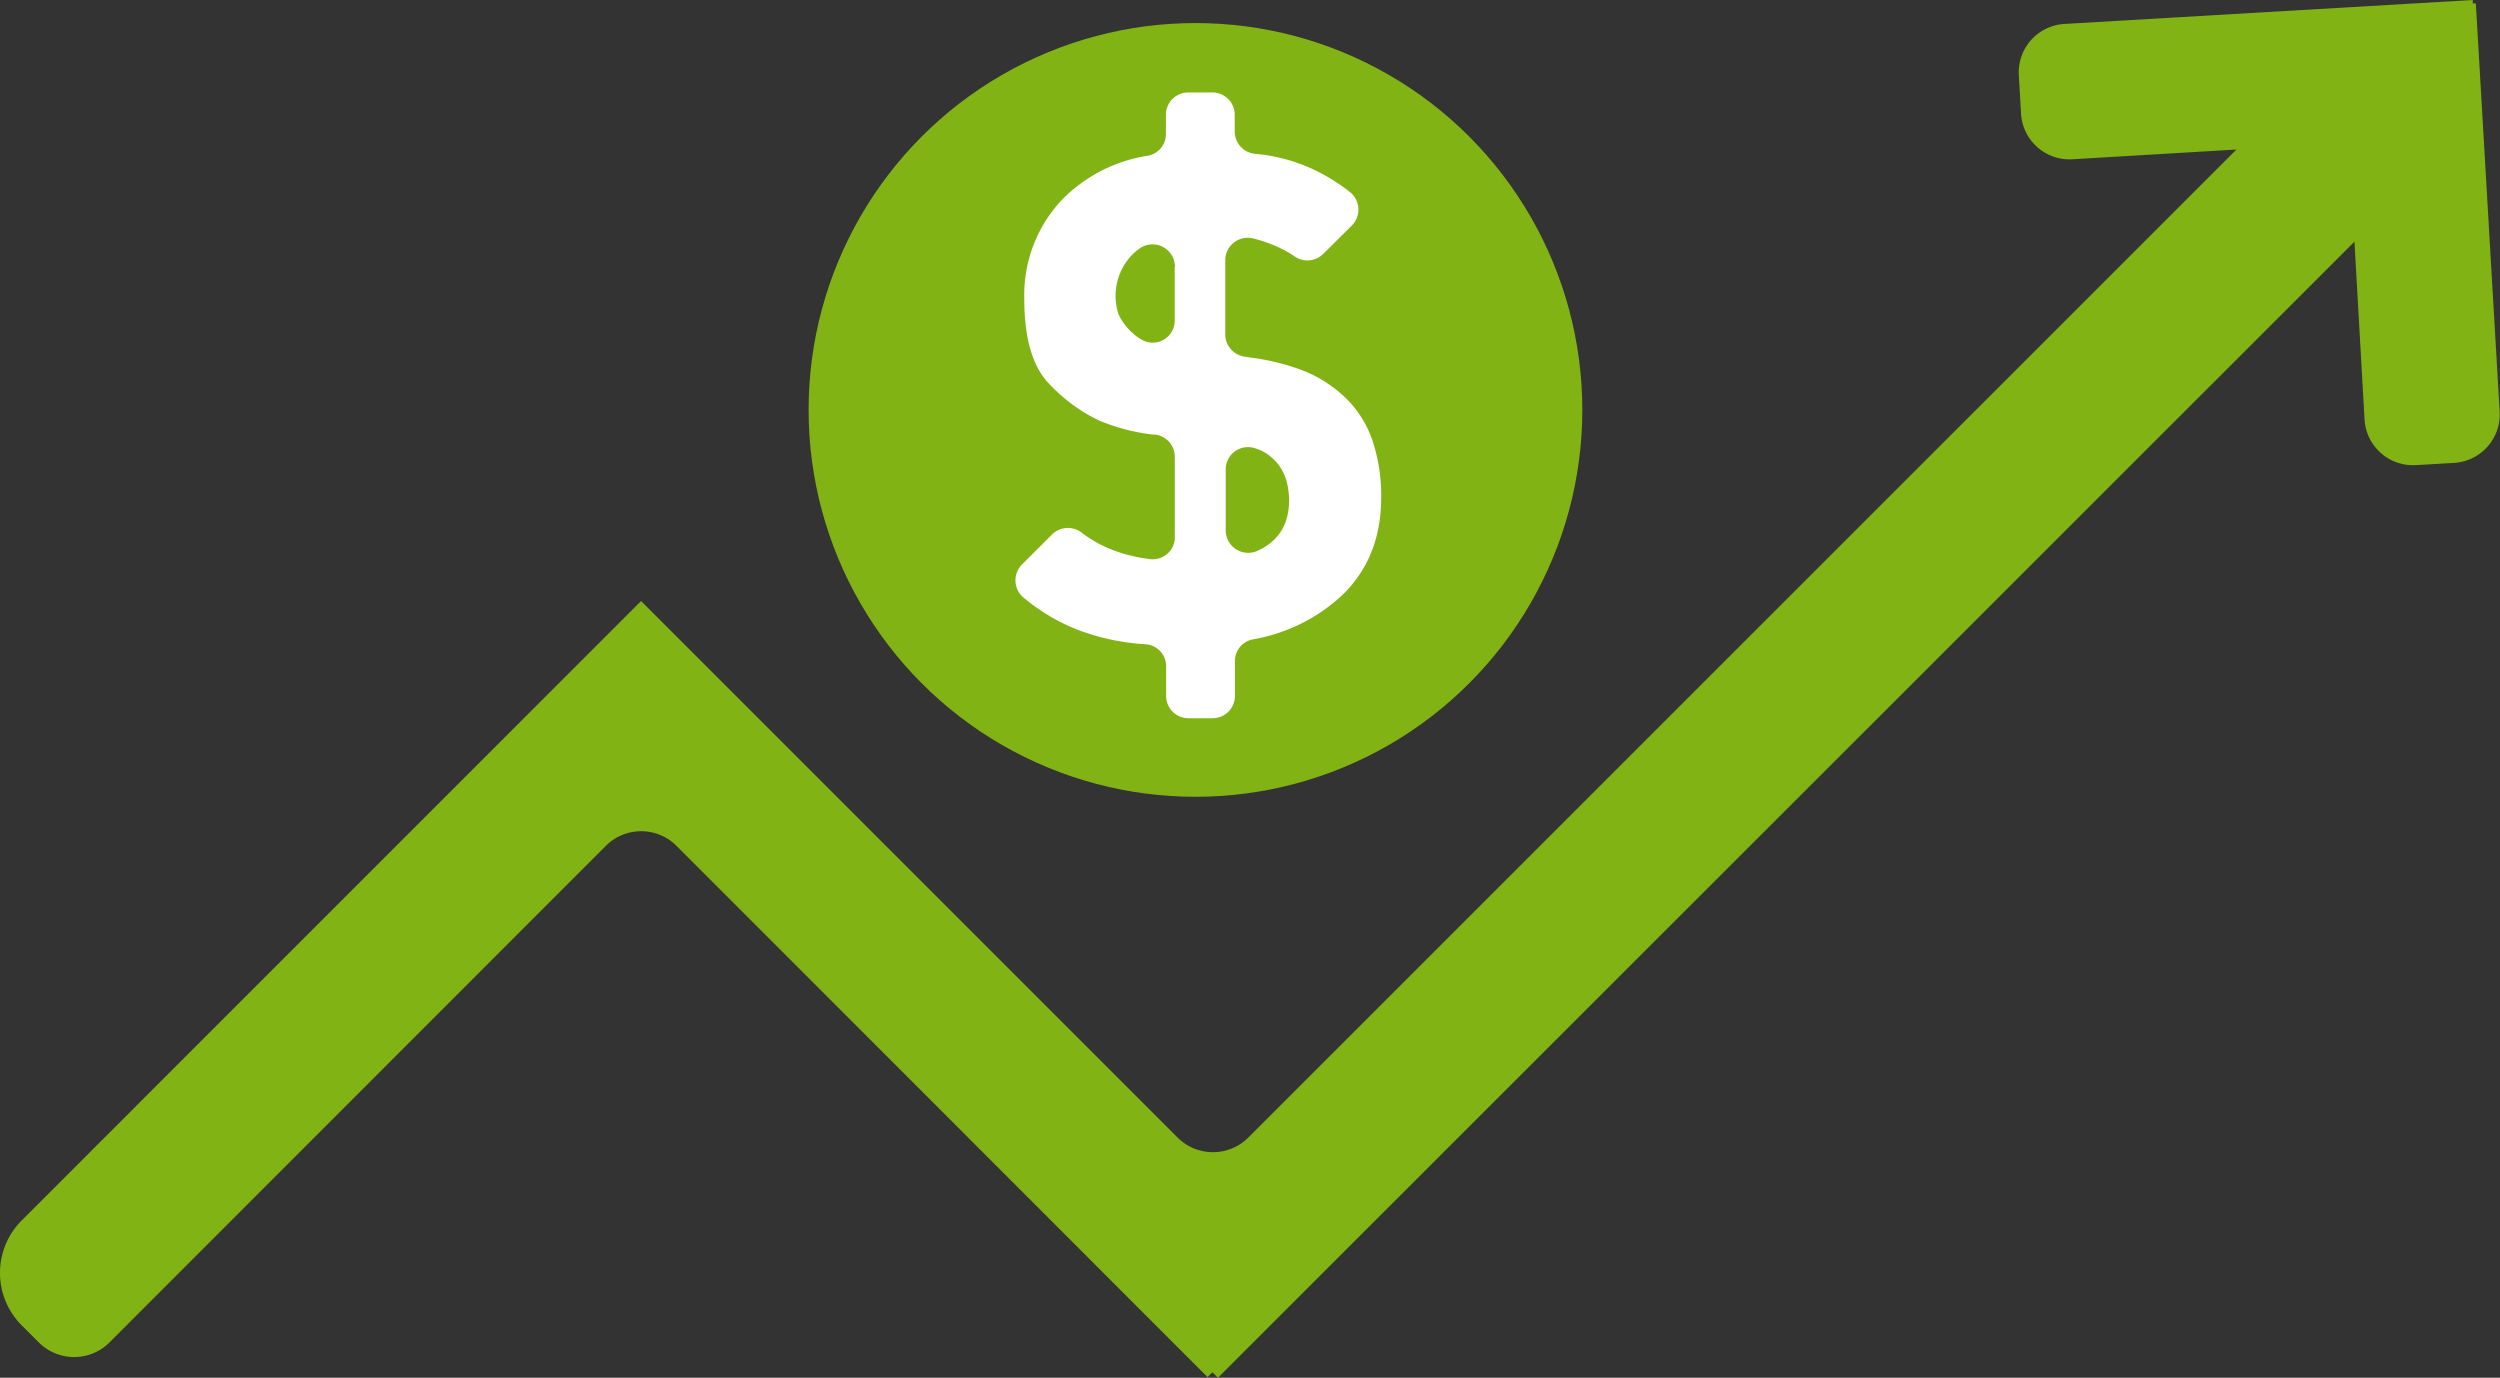 <svg id="Layer_1" data-name="Layer 1" xmlns="http://www.w3.org/2000/svg" viewBox="0 0 455.14 250.83"><rect x="0" y="0" width="455.14" height="250.83" fill="#333333" stroke="none"/><defs><style>.cls-1{fill:#81b315;}.cls-2{fill:#fff;}</style></defs><title>money</title><circle class="cls-1" cx="217.64" cy="74.63" r="70.43"/><path class="cls-2" d="M287.19,600.33v6.36a4.07,4.07,0,0,1-4.07,4.07h-4.39a4.07,4.07,0,0,1-4.07-4.07v-5.4a4,4,0,0,0-3.75-4,41.68,41.68,0,0,1-12.42-2.66,35.7,35.7,0,0,1-9.82-5.86,4.09,4.09,0,0,1-.25-6l5.48-5.48a4.09,4.09,0,0,1,5.37-.32,23.47,23.47,0,0,0,6,3.29,29,29,0,0,0,6.51,1.53,4,4,0,0,0,4.46-4.06V563.12a4.07,4.07,0,0,0-3.57-4l-0.4,0a36.16,36.16,0,0,1-9.92-2.61,30.37,30.37,0,0,1-8.87-6.52q-4.65-4.65-4.64-15.58a25.23,25.23,0,0,1,6.88-18.06,27.77,27.77,0,0,1,15.62-8,4,4,0,0,0,3.28-4v-3.45a4.07,4.07,0,0,1,4.07-4.07h4.39a4.07,4.07,0,0,1,4.07,4.07v3.1a4.07,4.07,0,0,0,3.71,4,31.79,31.79,0,0,1,9.55,2.37,34.41,34.41,0,0,1,7.72,4.6,4.09,4.09,0,0,1,.32,6.11l-5.22,5.17a4.07,4.07,0,0,1-5.17.43,21.56,21.56,0,0,0-4.45-2.29,24.77,24.77,0,0,0-3.18-1,4.09,4.09,0,0,0-5,4v13.52a4.07,4.07,0,0,0,3.44,4l1.27,0.2a41,41,0,0,1,9.92,2.54,24,24,0,0,1,7.19,4.71,19.53,19.53,0,0,1,4.9,7.63,31.18,31.18,0,0,1,1.66,10.66q0,11-7.31,17.91a31.81,31.81,0,0,1-16.09,7.85A4,4,0,0,0,287.19,600.33Zm-10.92-71.76a4.09,4.09,0,0,0-6.45-3.33,10.26,10.26,0,0,0-1.54,1.35A10.79,10.79,0,0,0,266,537.24a10.49,10.49,0,0,0,2.73,3.54,7.45,7.45,0,0,0,1.81,1.23,4,4,0,0,0,5.68-3.74v-9.7Zm18,35.08a8.24,8.24,0,0,0-3.66-2.11h0a4.05,4.05,0,0,0-5.1,3.94v11.08a4.09,4.09,0,0,0,5.76,3.73q5.77-2.61,5.77-9.19Q297,566.25,294.25,563.65Z" transform="translate(-62.36 -480)"/><path class="cls-1" d="M509.17,564.27l-7,.41a8.84,8.84,0,0,1-9.33-8.31L491,524,284.09,730.83l-1-1-0.89.88L185.53,634a9.1,9.1,0,0,0-12.88,0L82.3,724.39a9.1,9.1,0,0,1-12.88,0l-3.11-3.11a13.5,13.5,0,0,1,0-19.09L179,589.49l0.07-.07,97.68,97.68a9.11,9.11,0,0,0,12.87,0L469.52,507.22,439.64,509a8.85,8.85,0,0,1-9.34-8.31l-0.4-7a8.83,8.83,0,0,1,8.3-9.33L512.54,480l0,0.62,0.56,0,4.34,74.35A8.84,8.84,0,0,1,509.17,564.27Z" transform="translate(-62.36 -480)"/></svg>